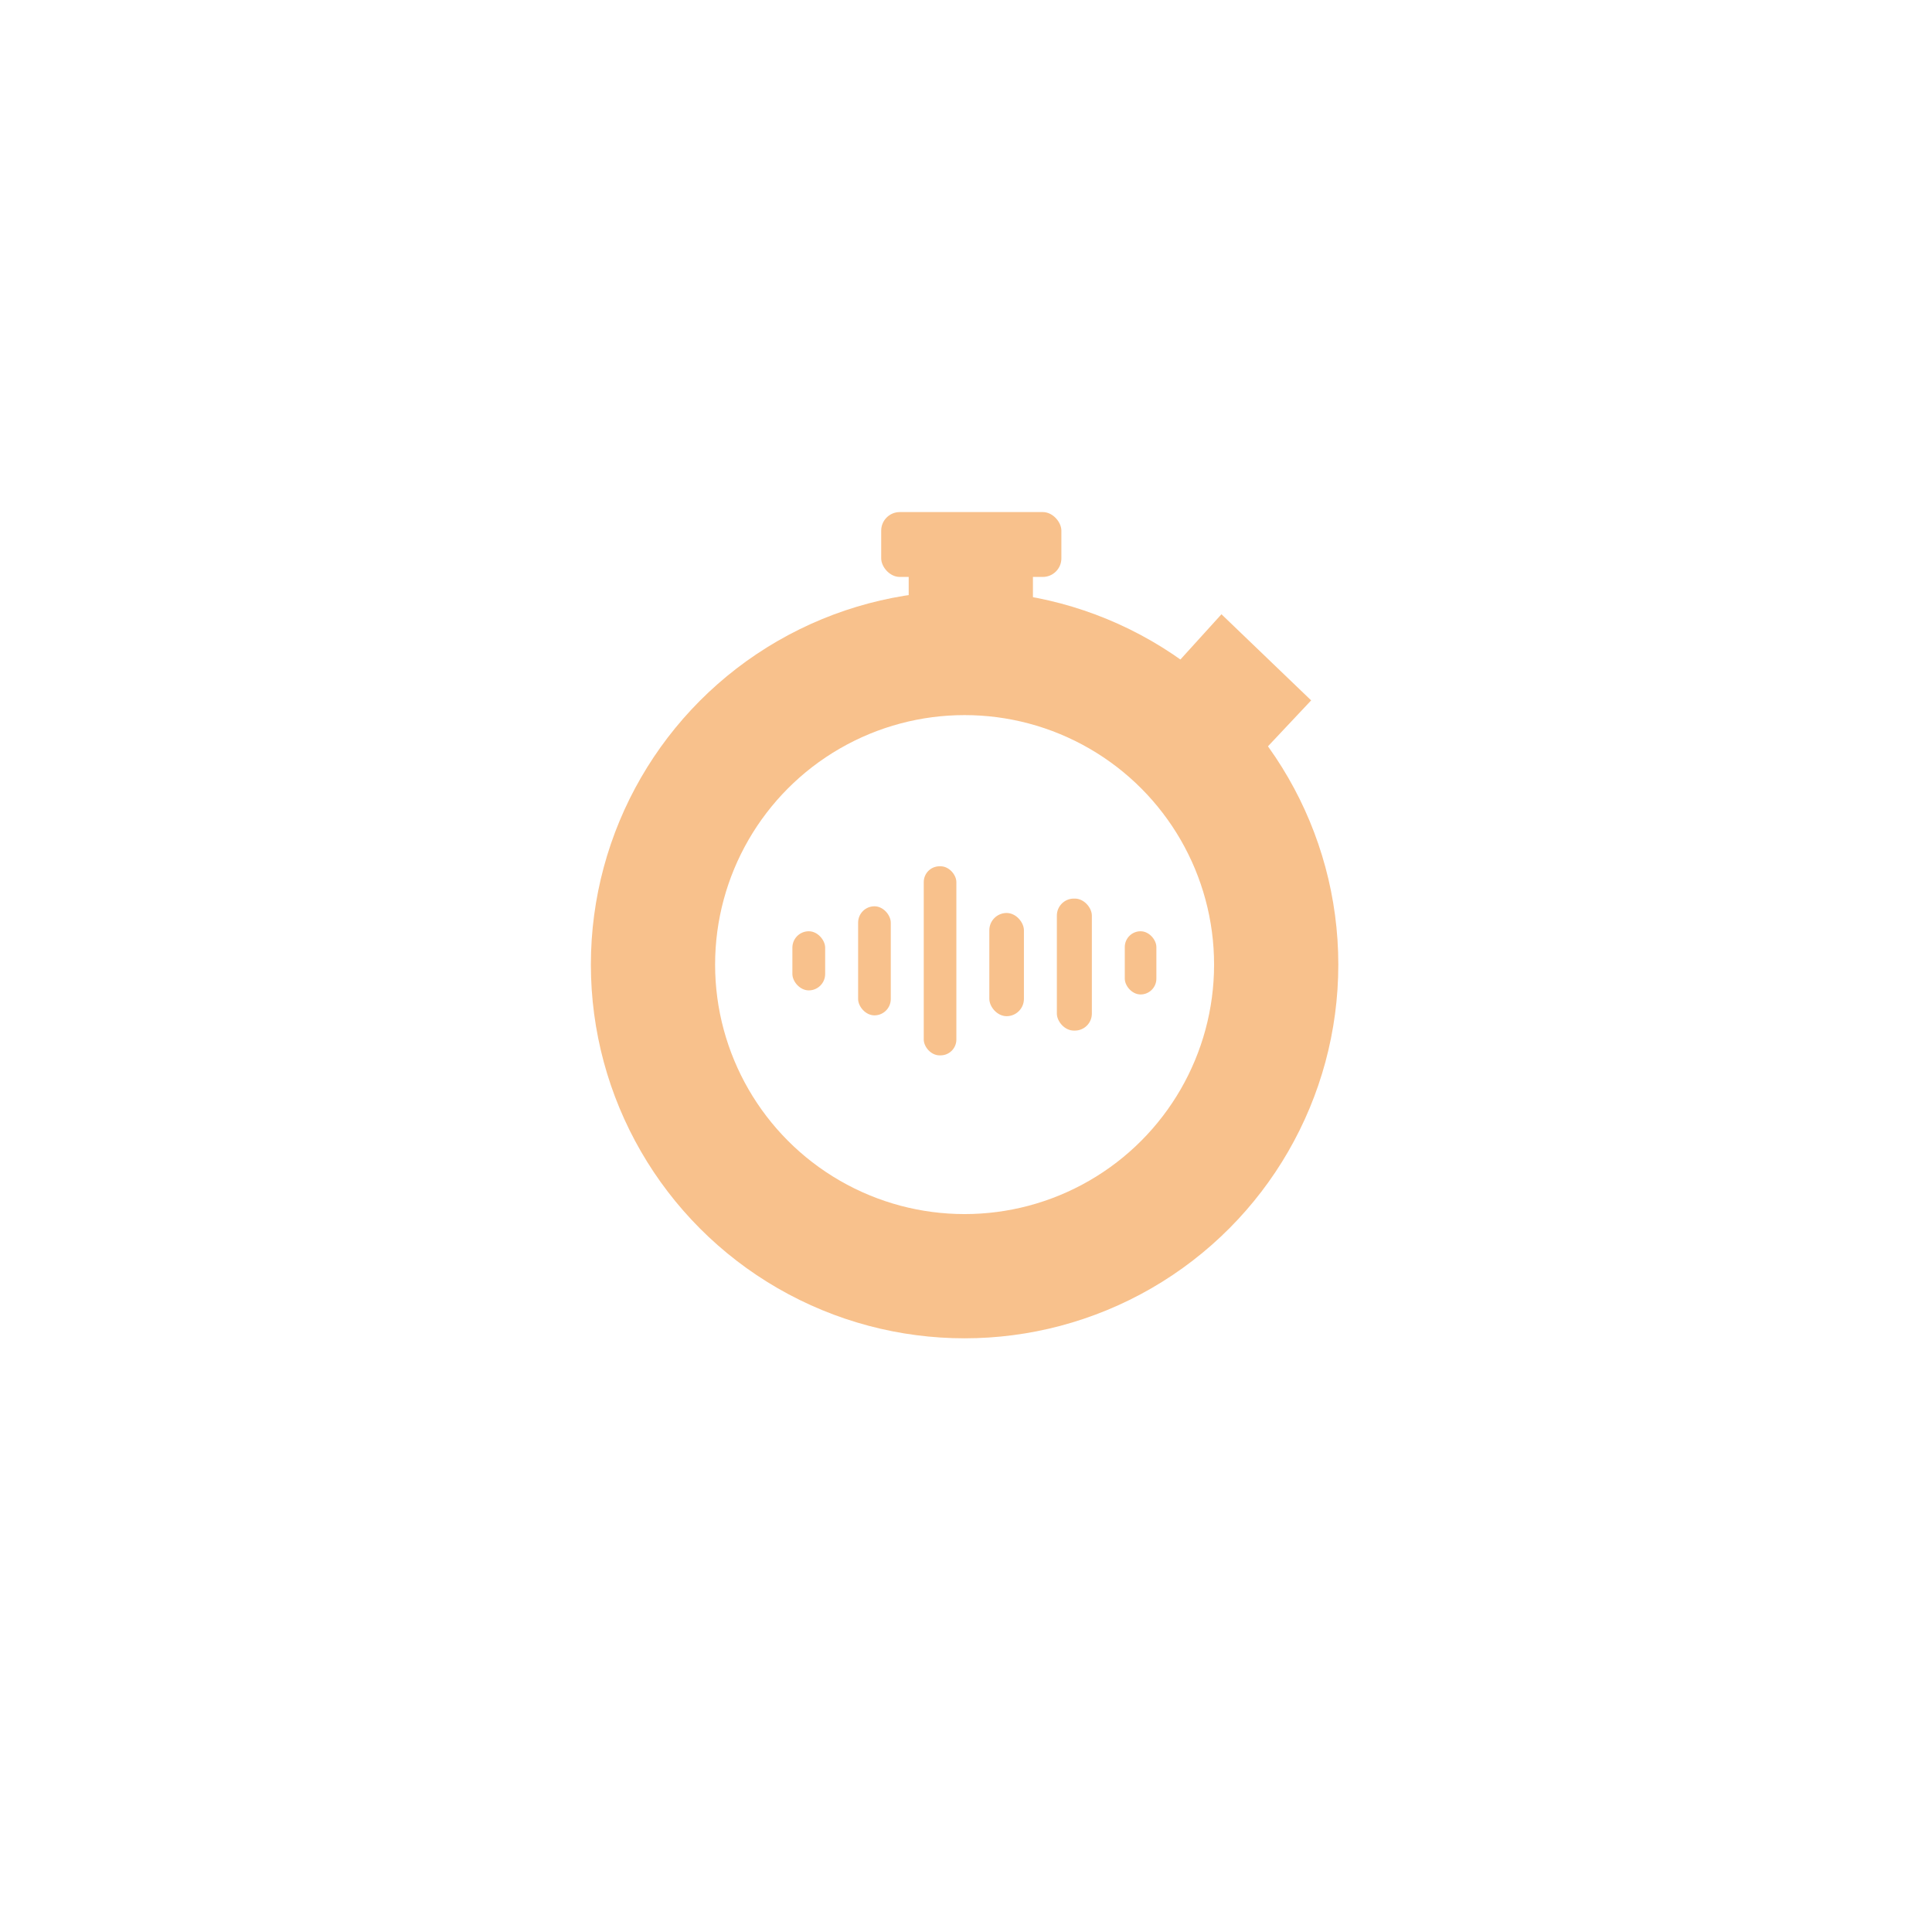 <svg xmlns="http://www.w3.org/2000/svg" xml:space="preserve" viewBox="0 0 192 192">
  <rect width="100%" height="100%" fill="#fff" class="a" />
  <circle cx="95.86" cy="95.86" r="30.967" fill="none" stroke="#f8c18c" stroke-linecap="round" stroke-linejoin="round"
    stroke-width="12.346" />
  <path fill="#f8c18c" d="M90.305 59.778v-3.039h12.347v3.242z" />
  <rect width="17.907" height="6.447" x="87.572" y="50.889" fill="#f8c18c" ry="1.849" />
  <path fill="#f8c18c" d="m116.93 65.957 4.457-4.913 8.914 8.56-4.811 5.115z" />
  <rect width="3.258" height="5.875" x="78.746" y="92.548" fill="#f8c18c" ry="1.629" />
  <rect width="3.246" height="10.839" x="85.279" y="90.066" fill="#f8c18c" ry="1.623" />
  <rect width="3.241" height="18.791" x="91.801" y="86.09" fill="#f8c18c" ry="1.57" />
  <rect width="3.438" height="10.256" x="98.318" y="90.731" fill="#f8c18c" ry="1.719" />
  <rect width="3.477" height="13.118" x="105.03" y="89.301" fill="#f8c18c" ry="1.686" />
  <rect width="3.14" height="6.28" x="111.78" y="92.548" fill="#f8c18c" ry="1.57" />
</svg>
